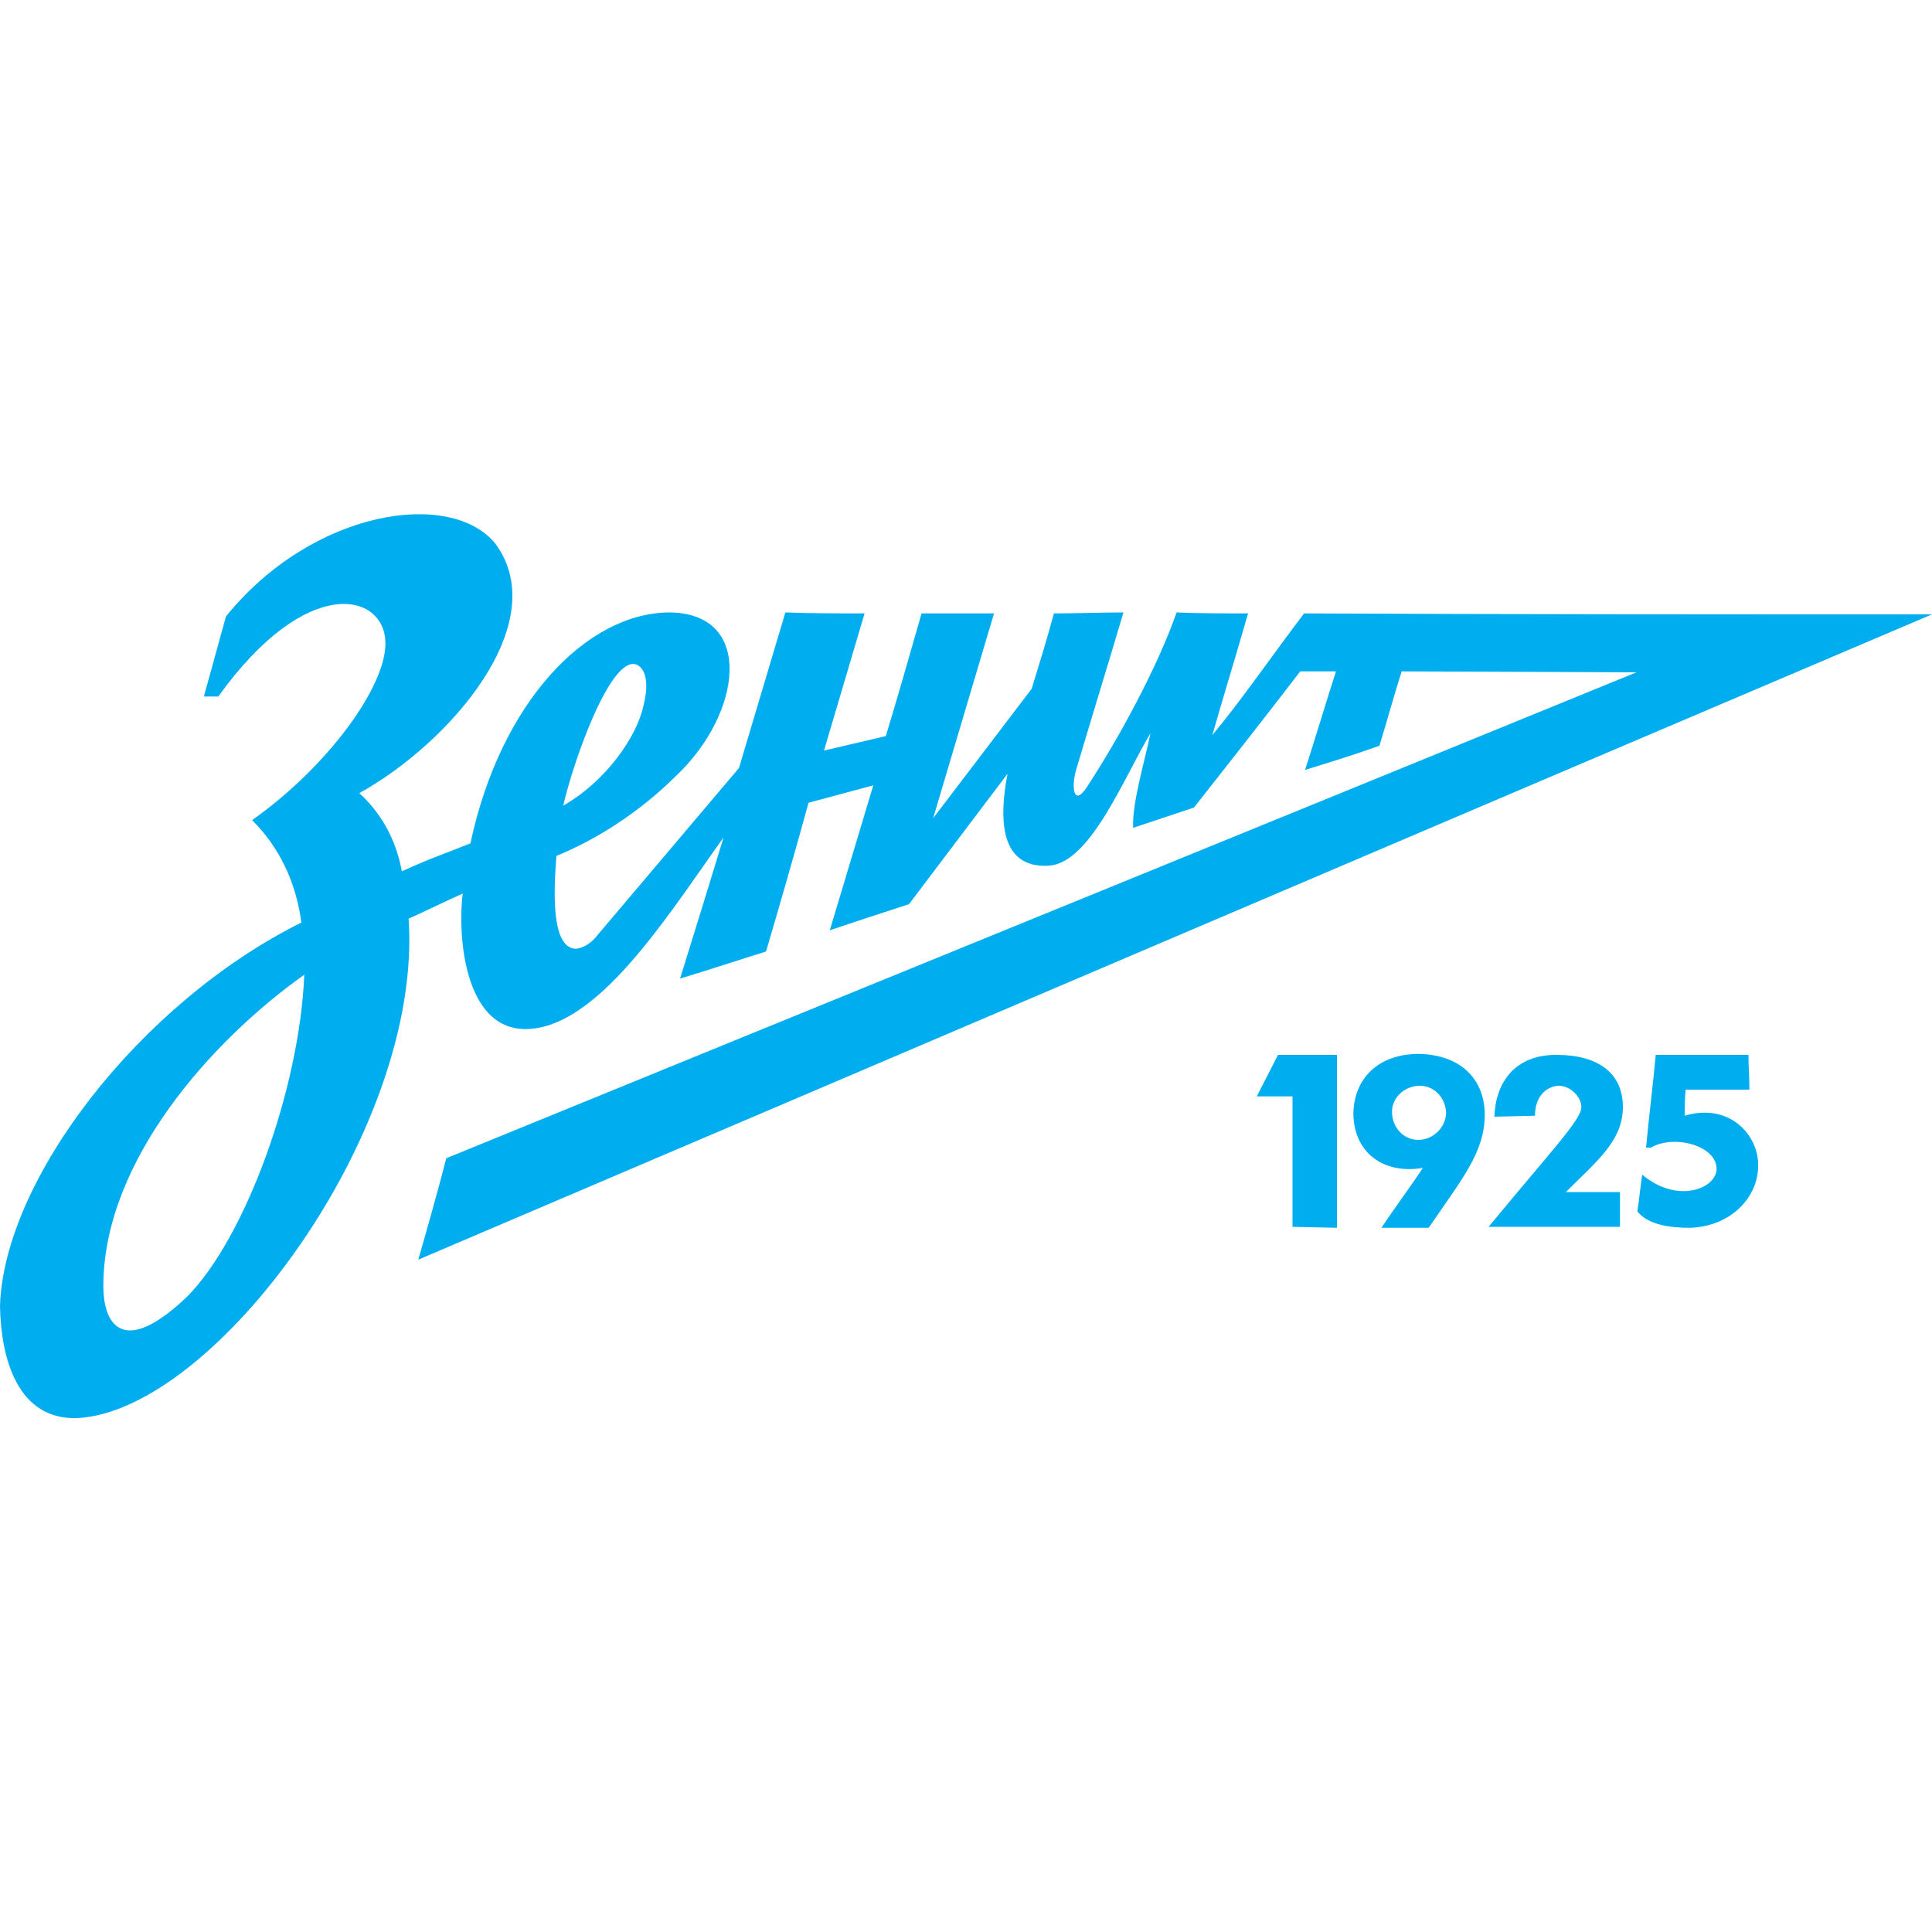 <?xml version="1.0" encoding="utf-8"?>
<!-- Generator: Adobe Illustrator 21.1.0, SVG Export Plug-In . SVG Version: 6.00 Build 0)  -->
<svg version="1.1" id="Layer_1" xmlns="http://www.w3.org/2000/svg" xmlns:xlink="http://www.w3.org/1999/xlink" x="0px" y="0px"
	 viewBox="0 0 200 200" style="enable-background:new 0 0 200 200;" xml:space="preserve">
<style type="text/css">
	.st0{fill:#00AEEF;}
</style>
<g>
	<path class="st0" d="M43.3,130.4C95.6,108.1,147.8,85.8,200,63.6c-21.7,0-43.3,0-65-0.1c-3.2,4.2-6.5,9-9.5,12.6
		c1.2-4.2,2.5-8.4,3.7-12.6c-2.5,0-4.9,0-7.4-0.1c-2,5.7-5.9,12.9-9.3,18.1c-1.4,2.1-1.6-0.1-1.1-1.8c1.6-5.4,3.3-10.9,4.9-16.3
		c-2.4,0-4.8,0.1-7.2,0.1c-0.7,2.6-1.5,5.2-2.3,7.8L96.6,84.7c2.1-7.1,4.2-14.1,6.3-21.2h-7.5c-1.2,4.2-2.4,8.4-3.7,12.7
		c-2.1,0.5-4.3,1-6.4,1.5c1.4-4.7,2.8-9.5,4.2-14.2c-2.7,0-5.4,0-8.2-0.1c-1.6,5.4-3.2,10.7-4.8,16.1c-5,5.9-9.9,11.7-14.9,17.6
		c-0.5,0.6-1.5,1.2-2.2,1.1c-2.3-0.4-2.1-5.8-1.8-9.6c4.2-1.7,8.7-4.6,12.4-8.3c6.8-6.4,8.2-16.9-0.8-16.9
		c-8.5,0.1-17.4,9.3-20.5,23.9c-2.2,0.9-4.3,1.6-7.1,2.9c-0.5-2.7-1.7-5.6-4.4-8.1c9.4-5.2,20.1-17.6,14.1-25.8
		c-4.6-5.7-18.9-3.6-27.9,7.5c-0.8,2.8-1.5,5.5-2.3,8.3c0.5,0,1,0,1.5,0c9.2-12.8,17.2-10.7,17.3-5.6C40,71,34,79.3,26.1,84.9
		c2.7,2.7,4.5,6.2,5.1,10.6C14.5,103.8,0.4,122.1,0,135.2c0.1,5.6,1.9,11.8,8,11.6c14.2-0.7,35.8-29.8,34.3-51.7
		c2-0.9,3.6-1.7,5.6-2.6c-0.6,4.8,0.3,16.4,9,13.6c6.6-2.2,12.9-12.3,18-19.4c-1.5,4.9-3,9.8-4.5,14.6c3-0.9,6-1.9,8.9-2.8
		c1.5-5.1,3-10.3,4.4-15.4c2.2-0.6,4.5-1.2,6.7-1.8c-1.5,5-3,10-4.5,15c2.7-0.9,5.4-1.8,8.2-2.7c3.4-4.5,6.8-9,10.2-13.5
		c-1.4,7.3,0.7,9.8,4.4,9.5c4.2-0.4,7.6-9,10.4-13.7c-0.7,3.3-1.9,7.2-1.8,9.8c2.1-0.7,4.2-1.4,6.3-2.1c3.7-4.7,7.4-9.4,11-14.1h3.7
		c-1.1,3.4-2.1,6.8-3.2,10.2c2.6-0.8,5.2-1.6,7.7-2.5c0.8-2.6,1.5-5.2,2.3-7.7l24.3,0.1c-41.1,16.8-82.1,33.5-123.2,50.3
		C45.3,123.4,44.3,126.9,43.3,130.4 M65.9,68.8c1.3,0.6,1.1,2.8,0.7,4.3c-0.7,3.2-3.9,7.8-8.3,10.3C59.5,78.3,63.3,67.8,65.9,68.8
		 M19.4,134.2c-6.8,6.5-8.8,2.8-8.7-1.4c0.2-12.7,11.1-25,20.8-31.9C31,112.8,25.4,128.1,19.4,134.2"/>
	<polyline class="st0" points="132.3,109.2 130.1,113.5 133.8,113.5 133.8,127 138.4,127.1 138.4,109.2 	"/>
	<path class="st0" d="M146.9,109.1c-4.3,0-6.7,2.6-6.8,6.1c0,4.1,3.1,6.4,7.2,5.7c-1.4,2.1-2.9,4.1-4.3,6.2h4.9
		c3.4-5,5.8-7.8,5.8-11.7C153.7,111.8,151.3,109.2,146.9,109.1 M146.8,118c-1.5,0-2.7-1.3-2.7-2.9c0-1.5,1.3-2.7,2.9-2.7
		c1.5,0,2.7,1.3,2.7,2.9C149.6,116.8,148.3,118,146.8,118"/>
	<path class="st0" d="M154.7,115.6c0.1-3.4,2-6.4,6.4-6.4c4.5,0,6.9,2,6.9,5.4c0,3.5-2.7,5.6-5.9,8.8c1.9,0,3.8,0,5.6,0
		c0,1.2,0,2.4,0,3.6h-13.6c6.6-8,9.6-11.1,9.6-12.4c0-1.1-1.2-2.2-2.3-2.2c-1.1,0-2.5,0.9-2.5,3.1"/>
	<path class="st0" d="M171.4,109.2c-0.3,3.3-0.7,6.3-1,9.6l0.5,0c2.4-1.4,6.8-0.2,6.8,2.2c0,2-4,3.7-7.7,0.6
		c-0.2,1.3-0.3,2.5-0.5,3.8c1.1,1.4,3.4,1.7,5.4,1.7c4.2-0.1,7.1-3.1,7.1-6.4c0.1-3.1-2.9-6.6-7.6-5.2c0-1,0-1.7,0.1-2.7
		c2.2,0,4.4,0,6.6,0c0-1.2-0.1-2.4-0.1-3.6C177.7,109.2,174.6,109.2,171.4,109.2"/>
</g>
</svg>
